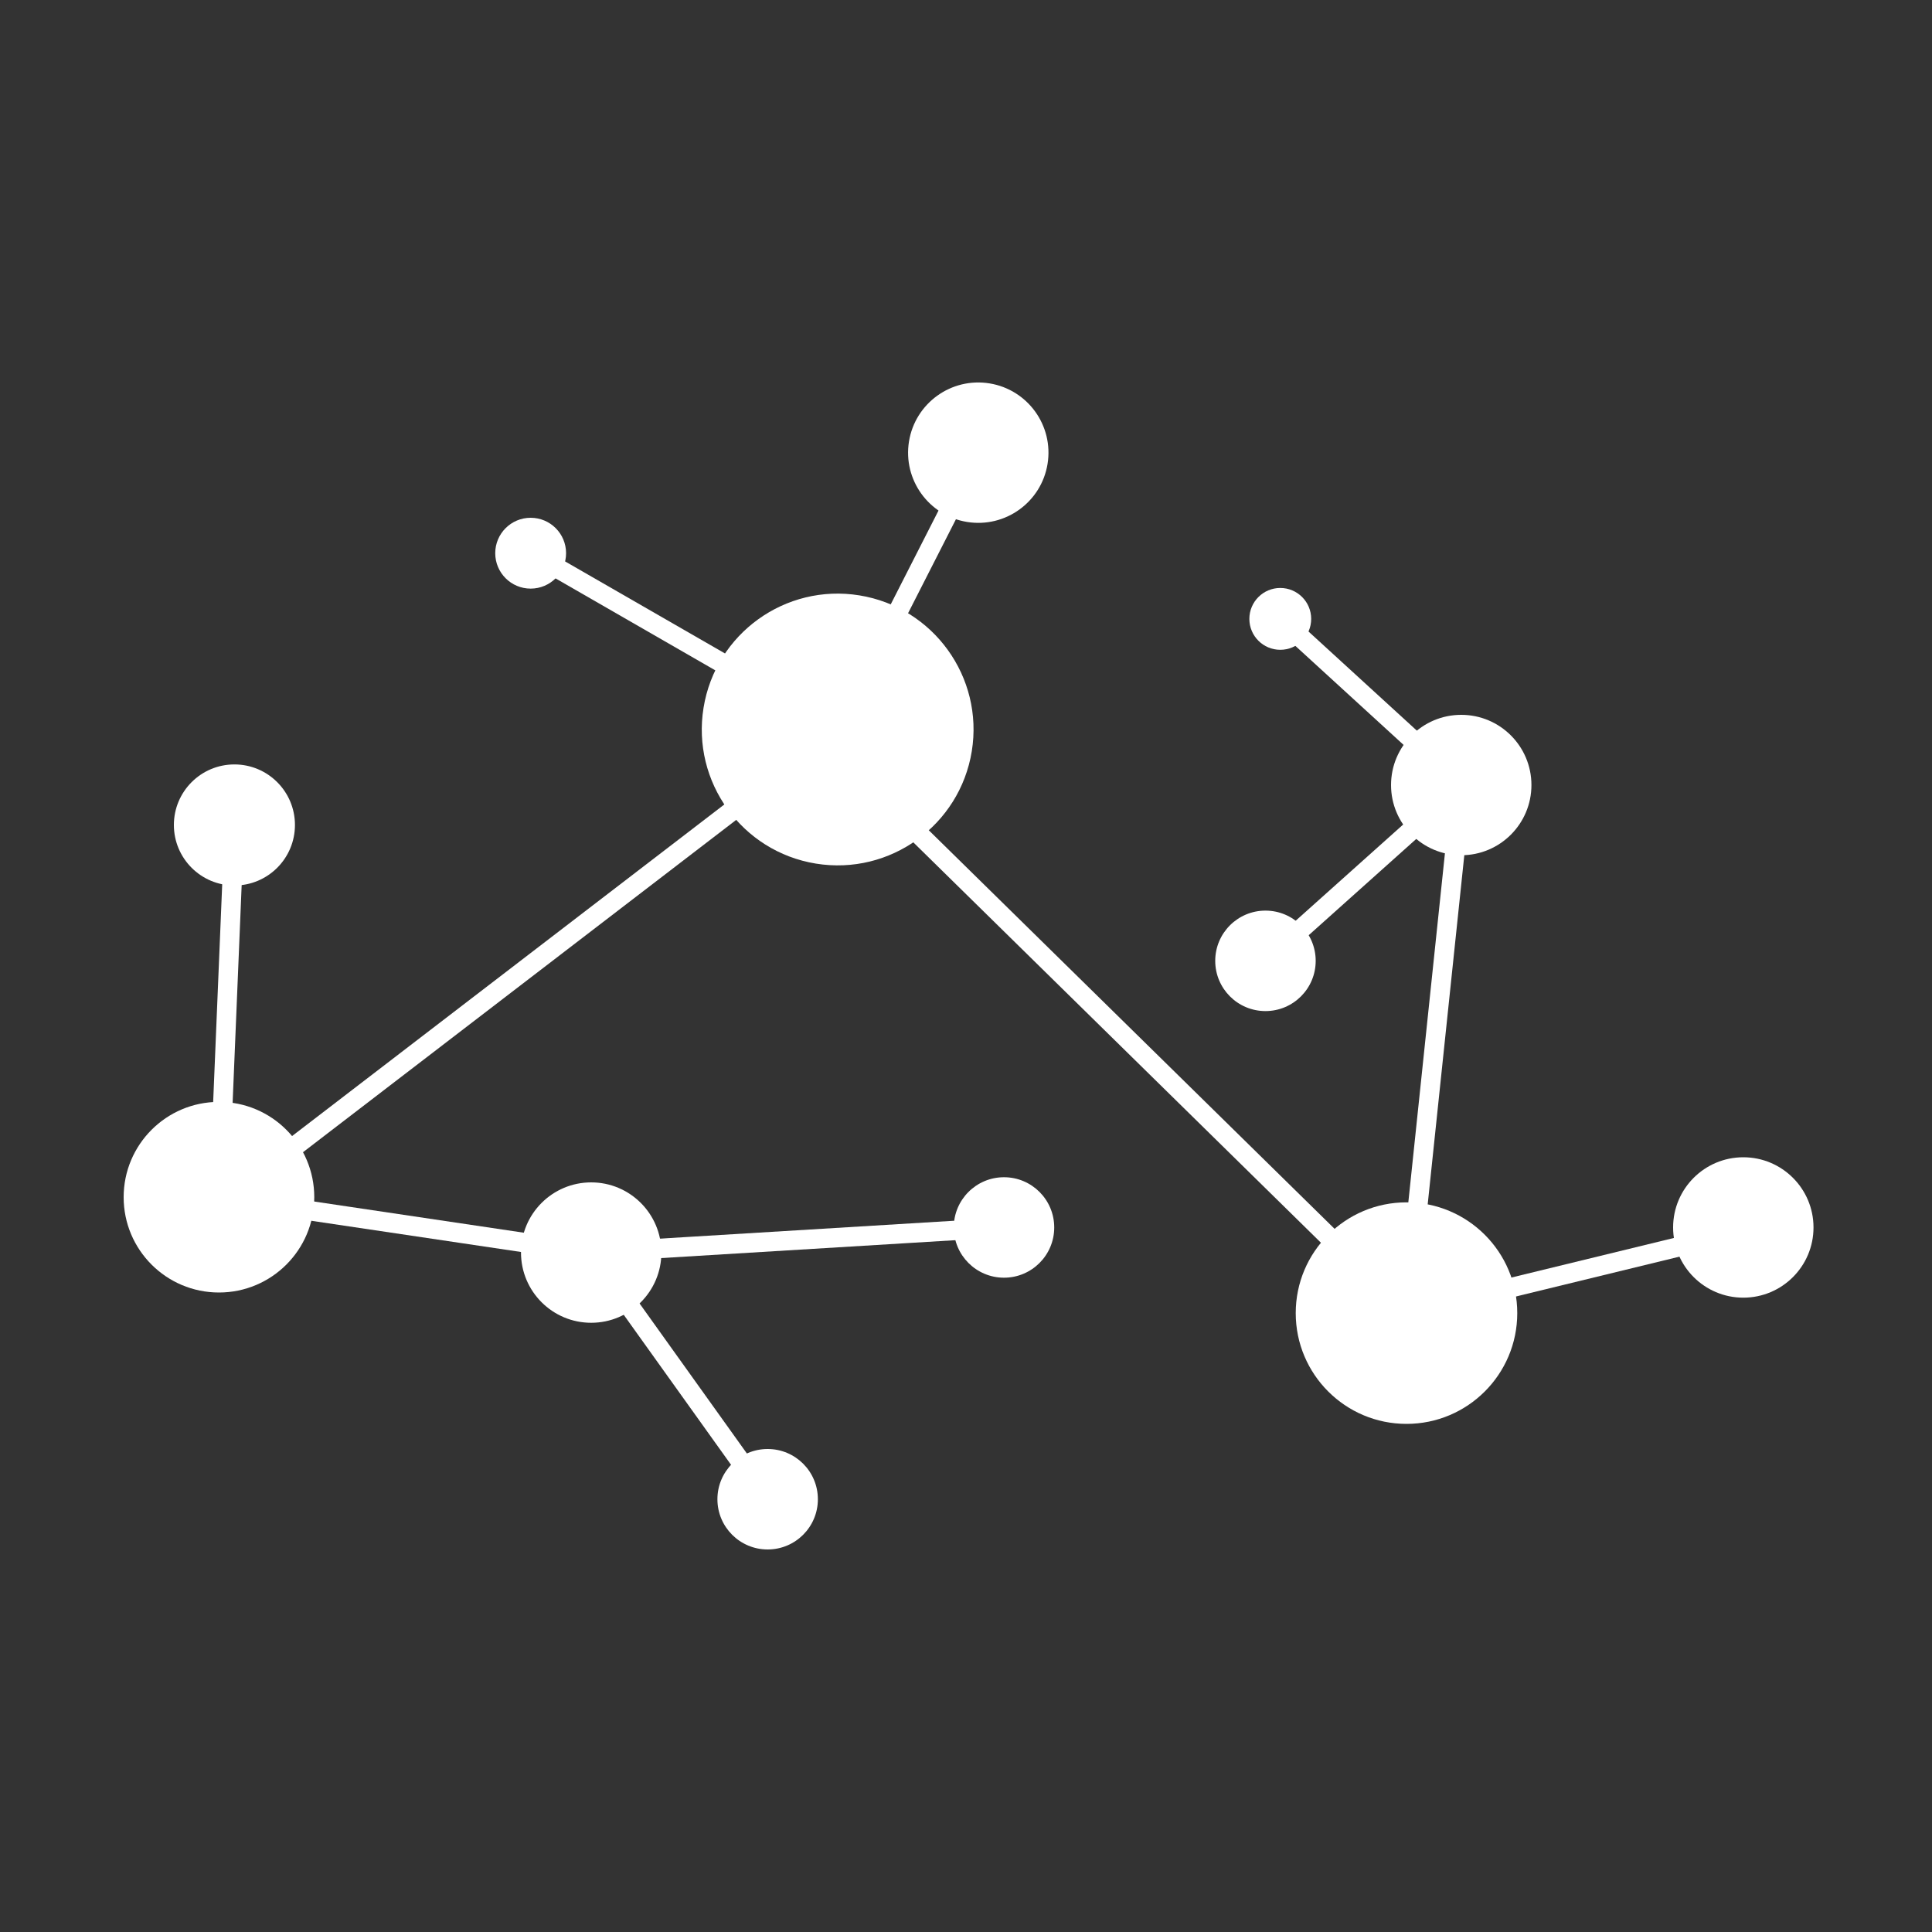 <?xml version="1.0" encoding="utf-8"?>
<!-- Generator: Adobe Illustrator 23.0.1, SVG Export Plug-In . SVG Version: 6.00 Build 0)  -->
<svg version="1.1" id="Capa_1" xmlns="http://www.w3.org/2000/svg" xmlns:xlink="http://www.w3.org/1999/xlink" x="0px" y="0px"
	 viewBox="0 0 300 300" style="enable-background:new 0 0 300 300;" xml:space="preserve">
<rect x="0" y="0" width="300" height="300" fill="#333333" stroke="none"/>
<style type="text/css">
	.st0{fill:#FFFFFF;}
	.st1{fill:none;stroke:#FFFFFF;stroke-width:3.024;}
</style>
<g>
	<g>
		<g>
			<circle class="st0" cx="34" cy="185.9" r="14.8"/>
			
				<ellipse transform="matrix(0.16 -0.987 0.987 0.16 -2.571 223.556)" class="st0" cx="130.1" cy="113.3" rx="21.1" ry="21.1"/>
			<circle class="st0" cx="218.4" cy="203.9" r="17.2"/>
			<circle class="st0" cx="226.9" cy="121.9" r="10.9"/>
			<circle class="st0" cx="91.8" cy="194.5" r="10.9"/>
			<circle class="st0" cx="36.4" cy="128.1" r="9.4"/>
			
				<ellipse transform="matrix(0.16 -0.987 0.987 0.16 58.2 209.066)" class="st0" cx="152" cy="70.3" rx="10.9" ry="10.9"/>
			<circle class="st0" cx="155.9" cy="190.6" r="7.8"/>
			<circle class="st0" cx="270.7" cy="190.6" r="10.9"/>
			<circle class="st0" cx="196.5" cy="149.2" r="7.8"/>
			<line class="st1" x1="39.5" y1="182.8" x2="130.1" y2="113.3"/>
			<line class="st1" x1="128.5" y1="115.6" x2="218.4" y2="203.9"/>
			<line class="st1" x1="218.4" y1="203.9" x2="227" y2="121.9"/>
			<line class="st1" x1="218.4" y1="203.9" x2="273" y2="190.6"/>
			<line class="st1" x1="227" y1="121.9" x2="196.5" y2="149.2"/>
			<line class="st1" x1="130.1" y1="113.3" x2="152" y2="70.3"/>
			<line class="st1" x1="34" y1="185.9" x2="36.4" y2="128.1"/>
			<line class="st1" x1="34" y1="185.9" x2="91.8" y2="194.5"/>
			<line class="st1" x1="91.8" y1="194.5" x2="155.9" y2="190.6"/>
			<circle class="st0" cx="119.2" cy="232.8" r="7.8"/>
			<circle class="st0" cx="198.8" cy="96.1" r="4.8"/>
			<circle class="st0" cx="82.4" cy="85.9" r="5.5"/>
			<line class="st1" x1="82.5" y1="85.9" x2="130.1" y2="113.3"/>
			<line class="st1" x1="227" y1="121.9" x2="198.8" y2="96.1"/>
			<line class="st1" x1="91.8" y1="194.5" x2="119.2" y2="232.8"/>
		</g>
	</g>
</g>
</svg>
